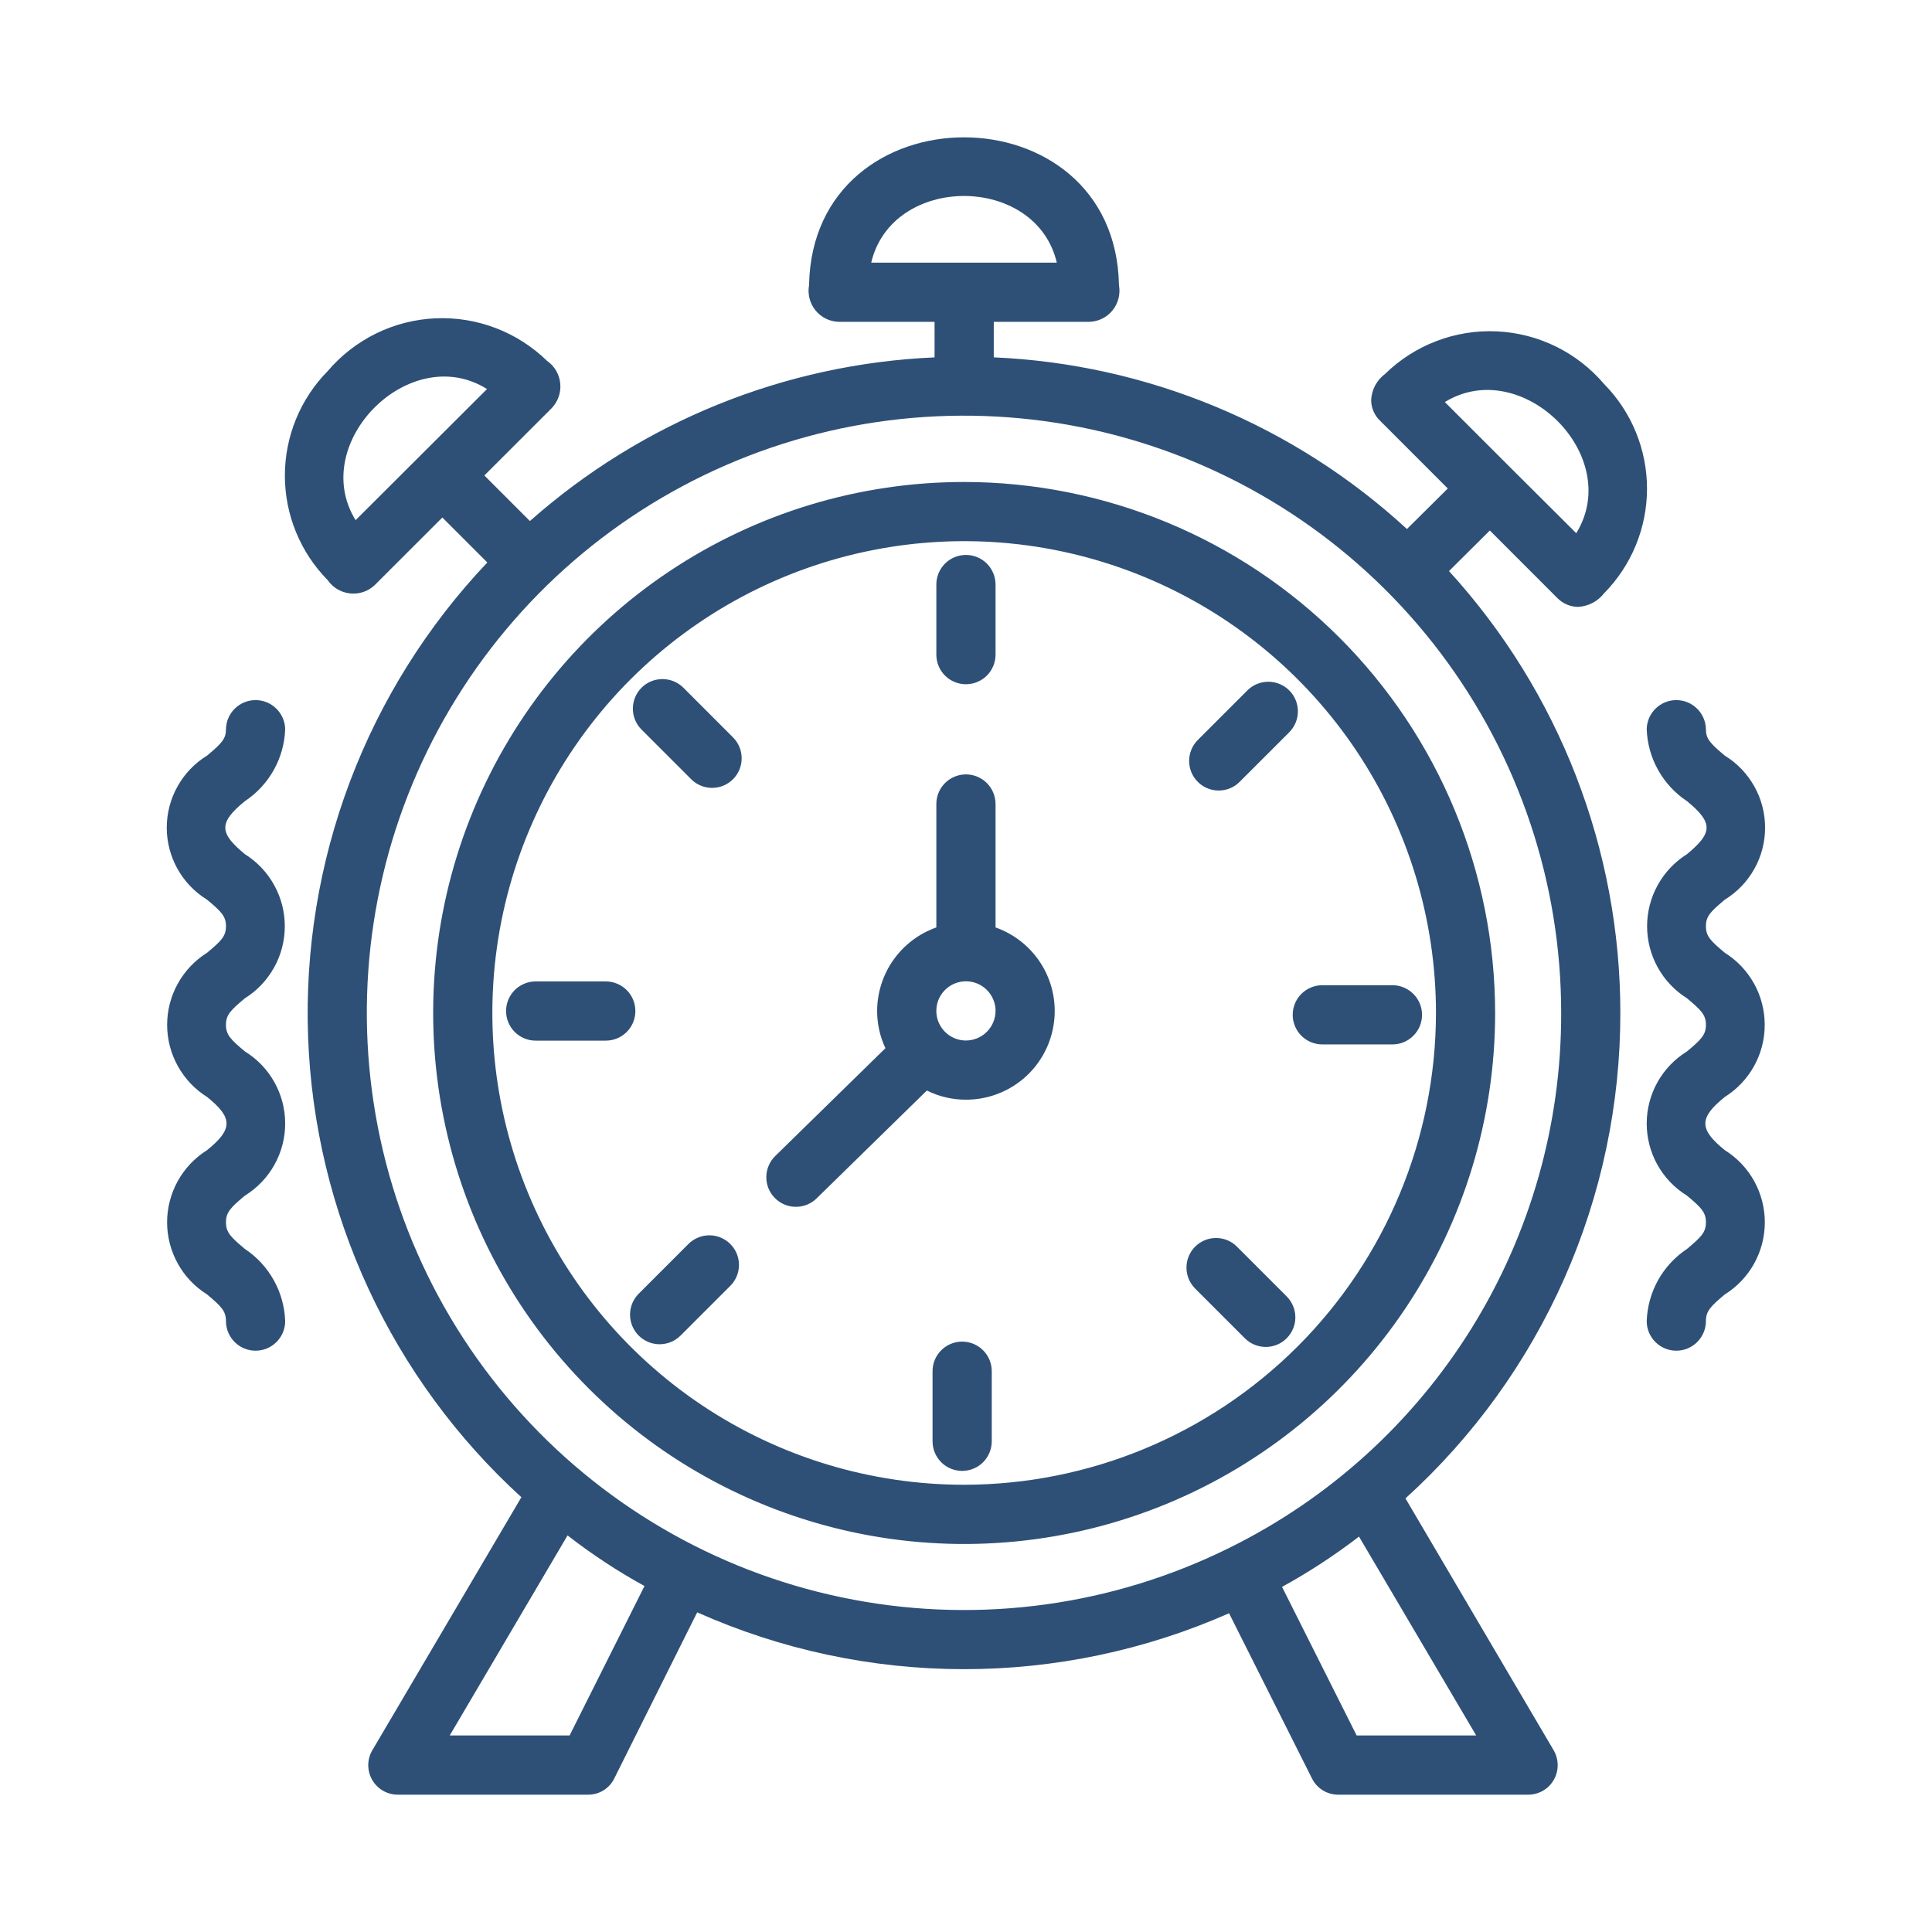 <svg width="51" height="51" viewBox="0 0 51 51" fill="none" xmlns="http://www.w3.org/2000/svg">
<path d="M25.451 12.723C22.679 12.723 19.969 13.545 17.664 15.085C15.359 16.625 13.562 18.815 12.501 21.376C11.44 23.937 11.163 26.756 11.704 29.475C12.245 32.194 13.579 34.691 15.54 36.652C17.5 38.612 19.998 39.947 22.717 40.488C25.436 41.029 28.254 40.751 30.816 39.69C33.377 38.629 35.566 36.833 37.106 34.528C38.646 32.222 39.468 29.512 39.468 26.74C39.465 23.023 37.987 19.46 35.359 16.832C32.731 14.204 29.168 12.726 25.451 12.723ZM25.451 39.194C22.988 39.194 20.58 38.464 18.532 37.096C16.484 35.727 14.888 33.782 13.945 31.506C13.002 29.23 12.756 26.726 13.236 24.31C13.717 21.894 14.903 19.675 16.645 17.933C18.387 16.192 20.606 15.005 23.022 14.525C25.438 14.044 27.942 14.291 30.218 15.234C32.493 16.176 34.438 17.773 35.807 19.821C37.175 21.869 37.906 24.277 37.906 26.74C37.902 30.042 36.589 33.208 34.254 35.543C31.919 37.877 28.753 39.191 25.451 39.194ZM42.773 26.74C42.774 22.423 41.16 18.263 38.25 15.075L39.328 14.004L41.109 15.786C41.181 15.859 41.266 15.917 41.359 15.957C41.453 15.998 41.554 16.019 41.656 16.02C41.79 16.013 41.921 15.978 42.039 15.916C42.158 15.854 42.262 15.767 42.344 15.661C43.07 14.925 43.477 13.932 43.477 12.899C43.477 11.865 43.07 10.873 42.344 10.137C41.992 9.723 41.559 9.386 41.072 9.147C40.584 8.908 40.053 8.772 39.511 8.747C38.968 8.722 38.427 8.809 37.919 9.003C37.412 9.196 36.95 9.492 36.562 9.871C36.454 9.952 36.365 10.055 36.301 10.174C36.238 10.293 36.202 10.424 36.195 10.559C36.195 10.661 36.216 10.762 36.256 10.856C36.297 10.95 36.355 11.035 36.429 11.105L38.218 12.895L37.14 13.965C34.153 11.215 30.289 9.61 26.233 9.433V8.496H28.756C28.875 8.492 28.991 8.463 29.096 8.411C29.202 8.358 29.296 8.283 29.37 8.191C29.444 8.099 29.497 7.992 29.526 7.877C29.555 7.763 29.559 7.643 29.538 7.527C29.442 2.324 21.452 2.325 21.357 7.527C21.336 7.643 21.34 7.763 21.369 7.878C21.398 7.992 21.451 8.099 21.525 8.191C21.599 8.283 21.693 8.358 21.799 8.411C21.904 8.463 22.02 8.492 22.139 8.496H24.67V9.434C20.72 9.606 16.949 11.132 13.989 13.754L12.786 12.551L14.568 10.77C14.649 10.684 14.711 10.581 14.749 10.469C14.788 10.357 14.801 10.238 14.789 10.12C14.778 10.002 14.74 9.888 14.681 9.786C14.621 9.683 14.539 9.595 14.442 9.527C14.053 9.148 13.591 8.852 13.083 8.659C12.575 8.465 12.033 8.378 11.49 8.403C10.947 8.428 10.415 8.564 9.927 8.803C9.439 9.043 9.005 9.379 8.653 9.793C7.927 10.529 7.52 11.521 7.52 12.555C7.52 13.589 7.927 14.581 8.653 15.317C8.72 15.414 8.807 15.495 8.908 15.555C9.01 15.615 9.123 15.652 9.24 15.665C9.357 15.678 9.475 15.665 9.587 15.628C9.699 15.591 9.801 15.53 9.887 15.45L11.677 13.661L12.864 14.848C11.282 16.517 10.049 18.484 9.237 20.634C8.425 22.785 8.049 25.076 8.133 27.374C8.217 29.672 8.758 31.929 9.724 34.015C10.691 36.101 12.064 37.974 13.763 39.523L9.833 46.195C9.761 46.314 9.723 46.449 9.721 46.587C9.72 46.725 9.755 46.862 9.823 46.982C9.892 47.102 9.991 47.202 10.111 47.271C10.23 47.34 10.366 47.376 10.505 47.375H15.521C15.665 47.377 15.808 47.337 15.931 47.261C16.054 47.185 16.153 47.075 16.216 46.945L18.404 42.562C20.613 43.547 23.003 44.058 25.422 44.062C27.84 44.066 30.232 43.563 32.444 42.586L34.632 46.945C34.696 47.075 34.795 47.184 34.918 47.26C35.041 47.336 35.183 47.376 35.328 47.375H40.336C40.474 47.376 40.61 47.34 40.73 47.271C40.849 47.202 40.949 47.102 41.017 46.982C41.085 46.862 41.121 46.725 41.119 46.587C41.117 46.449 41.079 46.314 41.008 46.195L37.101 39.554C38.889 37.932 40.317 35.954 41.294 33.748C42.271 31.541 42.775 29.154 42.773 26.74ZM9.387 13.731C8.129 11.695 10.822 8.993 12.856 10.27L9.387 13.731ZM38.14 10.613C40.172 9.368 42.871 12.028 41.609 14.075C40.743 13.214 39.002 11.478 38.14 10.613ZM22.998 6.933C23.551 4.587 27.344 4.587 27.897 6.933L22.998 6.933ZM15.036 45.812H11.872L14.982 40.531C15.622 41.029 16.301 41.476 17.013 41.867L15.036 45.812ZM38.968 45.812H35.812L33.843 41.89C34.553 41.5 35.232 41.056 35.874 40.562L38.968 45.812ZM32.452 40.859C29.381 42.382 25.898 42.863 22.529 42.228C19.161 41.594 16.091 39.879 13.785 37.343C11.478 34.807 10.062 31.589 9.749 28.175C9.436 24.762 10.244 21.339 12.051 18.427C13.858 15.514 16.565 13.269 19.762 12.033C22.96 10.797 26.473 10.637 29.769 11.577C33.065 12.517 35.966 14.505 38.03 17.241C40.095 19.978 41.212 23.312 41.211 26.74C41.218 29.677 40.4 32.557 38.852 35.053C37.304 37.548 35.087 39.56 32.452 40.859ZM24.717 17.281V15.43C24.717 15.223 24.799 15.024 24.946 14.877C25.092 14.731 25.291 14.649 25.498 14.649C25.706 14.649 25.904 14.731 26.051 14.877C26.197 15.024 26.28 15.223 26.28 15.43V17.281C26.28 17.488 26.197 17.687 26.051 17.834C25.904 17.98 25.706 18.062 25.498 18.062C25.291 18.062 25.092 17.98 24.946 17.834C24.799 17.687 24.717 17.488 24.717 17.281ZM19.348 19.463C19.421 19.536 19.479 19.622 19.518 19.717C19.558 19.812 19.578 19.913 19.578 20.016C19.578 20.119 19.558 20.221 19.519 20.316C19.48 20.41 19.422 20.497 19.35 20.569C19.277 20.642 19.191 20.7 19.096 20.739C19.001 20.778 18.899 20.798 18.796 20.798C18.694 20.798 18.592 20.778 18.497 20.738C18.402 20.699 18.316 20.641 18.244 20.568L16.935 19.259C16.788 19.113 16.706 18.914 16.706 18.707C16.706 18.5 16.788 18.301 16.935 18.154C17.081 18.008 17.28 17.926 17.487 17.926C17.695 17.926 17.893 18.008 18.04 18.154L19.348 19.463ZM16.772 26.689C16.773 26.791 16.752 26.893 16.713 26.988C16.674 27.083 16.616 27.169 16.544 27.241C16.471 27.314 16.385 27.372 16.29 27.411C16.195 27.45 16.094 27.47 15.991 27.47H14.14C13.933 27.47 13.734 27.388 13.588 27.241C13.441 27.095 13.359 26.896 13.359 26.689C13.359 26.482 13.441 26.283 13.588 26.136C13.734 25.99 13.933 25.907 14.14 25.907H15.991C16.094 25.907 16.195 25.928 16.29 25.967C16.385 26.006 16.471 26.064 16.544 26.136C16.616 26.209 16.674 26.295 16.713 26.39C16.752 26.485 16.772 26.586 16.772 26.689ZM19.278 32.838C19.351 32.91 19.408 32.997 19.448 33.091C19.487 33.186 19.507 33.288 19.507 33.39C19.507 33.493 19.487 33.595 19.448 33.689C19.408 33.784 19.351 33.87 19.278 33.943L17.969 35.252C17.896 35.325 17.81 35.384 17.715 35.424C17.62 35.464 17.518 35.484 17.415 35.485C17.312 35.485 17.21 35.465 17.115 35.426C17.02 35.387 16.933 35.329 16.86 35.256C16.787 35.183 16.73 35.097 16.69 35.001C16.651 34.906 16.631 34.804 16.631 34.701C16.632 34.598 16.652 34.496 16.692 34.401C16.732 34.306 16.791 34.22 16.864 34.147L18.173 32.838C18.246 32.765 18.332 32.708 18.427 32.669C18.521 32.629 18.623 32.609 18.726 32.609C18.828 32.609 18.93 32.629 19.025 32.669C19.119 32.708 19.206 32.765 19.278 32.838ZM26.18 36.196V38.047C26.18 38.254 26.097 38.453 25.951 38.6C25.804 38.746 25.606 38.828 25.398 38.828C25.191 38.828 24.992 38.746 24.846 38.6C24.699 38.453 24.617 38.254 24.617 38.047V36.196C24.617 35.989 24.699 35.79 24.846 35.644C24.992 35.497 25.191 35.415 25.398 35.415C25.606 35.415 25.804 35.497 25.951 35.644C26.097 35.79 26.18 35.989 26.18 36.196ZM33.962 34.218C34.035 34.291 34.093 34.377 34.133 34.472C34.173 34.567 34.194 34.669 34.194 34.772C34.195 34.875 34.175 34.977 34.135 35.072C34.096 35.167 34.038 35.254 33.965 35.327C33.893 35.4 33.806 35.458 33.711 35.497C33.616 35.536 33.514 35.556 33.41 35.556C33.307 35.555 33.205 35.535 33.11 35.495C33.015 35.455 32.929 35.396 32.857 35.323L31.548 34.014C31.476 33.941 31.418 33.855 31.379 33.76C31.34 33.666 31.32 33.564 31.32 33.461C31.32 33.359 31.34 33.257 31.379 33.162C31.418 33.068 31.476 32.981 31.548 32.909C31.621 32.836 31.707 32.779 31.802 32.739C31.896 32.7 31.998 32.68 32.101 32.68C32.203 32.68 32.305 32.7 32.4 32.739C32.495 32.779 32.581 32.836 32.653 32.909L33.962 34.218ZM37.538 26.789C37.538 26.891 37.518 26.993 37.479 27.088C37.439 27.183 37.382 27.269 37.309 27.341C37.237 27.414 37.151 27.471 37.056 27.511C36.961 27.55 36.859 27.57 36.757 27.57H34.906C34.698 27.57 34.5 27.488 34.353 27.341C34.207 27.195 34.124 26.996 34.124 26.789C34.124 26.581 34.207 26.383 34.353 26.236C34.5 26.09 34.698 26.007 34.906 26.007H36.757C36.859 26.007 36.961 26.027 37.056 26.067C37.151 26.106 37.237 26.164 37.309 26.236C37.382 26.309 37.439 26.395 37.479 26.49C37.518 26.584 37.538 26.686 37.538 26.789ZM31.619 20.639C31.546 20.567 31.488 20.48 31.449 20.386C31.41 20.291 31.39 20.189 31.39 20.087C31.39 19.984 31.41 19.883 31.449 19.788C31.488 19.693 31.546 19.607 31.619 19.534L32.928 18.225C33 18.152 33.087 18.095 33.181 18.056C33.276 18.016 33.378 17.996 33.48 17.996C33.583 17.996 33.684 18.016 33.779 18.056C33.874 18.095 33.96 18.152 34.033 18.225C34.105 18.297 34.163 18.384 34.202 18.478C34.241 18.573 34.261 18.675 34.261 18.777C34.261 18.88 34.241 18.982 34.202 19.076C34.163 19.171 34.105 19.257 34.033 19.33L32.723 20.639C32.651 20.712 32.565 20.769 32.47 20.809C32.375 20.848 32.273 20.868 32.171 20.868C32.068 20.868 31.967 20.848 31.872 20.809C31.777 20.769 31.691 20.712 31.619 20.639ZM26.28 24.482V21.224C26.28 21.017 26.197 20.818 26.051 20.671C25.904 20.525 25.706 20.442 25.498 20.442C25.291 20.442 25.092 20.525 24.946 20.671C24.799 20.818 24.717 21.017 24.717 21.224V24.482C24.261 24.643 23.866 24.942 23.586 25.336C23.307 25.73 23.156 26.202 23.154 26.685C23.154 27.026 23.228 27.362 23.373 27.67L20.466 30.514C20.392 30.585 20.333 30.671 20.293 30.766C20.252 30.86 20.23 30.962 20.229 31.065C20.227 31.168 20.246 31.27 20.284 31.366C20.323 31.462 20.38 31.549 20.452 31.622C20.524 31.696 20.61 31.755 20.704 31.795C20.799 31.835 20.901 31.857 21.004 31.857C21.107 31.858 21.209 31.839 21.305 31.8C21.4 31.761 21.487 31.704 21.56 31.631L24.467 28.787C24.787 28.947 25.14 29.03 25.498 29.029C26.051 29.03 26.586 28.835 27.009 28.48C27.432 28.124 27.715 27.63 27.808 27.085C27.902 26.541 27.8 25.981 27.52 25.504C27.24 25.028 26.801 24.666 26.28 24.482ZM25.498 27.467C25.344 27.467 25.193 27.421 25.064 27.335C24.936 27.249 24.836 27.127 24.776 26.984C24.717 26.841 24.702 26.684 24.732 26.533C24.762 26.381 24.837 26.242 24.946 26.133C25.055 26.024 25.194 25.949 25.346 25.919C25.497 25.889 25.654 25.904 25.797 25.963C25.94 26.023 26.062 26.123 26.148 26.251C26.234 26.38 26.28 26.531 26.28 26.685C26.279 26.892 26.197 27.091 26.05 27.237C25.904 27.384 25.705 27.466 25.498 27.467ZM6.465 22.548C6.787 22.75 7.053 23.03 7.237 23.363C7.422 23.696 7.518 24.07 7.518 24.45C7.518 24.831 7.422 25.205 7.237 25.537C7.053 25.87 6.787 26.151 6.465 26.352C6.087 26.667 5.965 26.791 5.965 27.053C5.965 27.316 6.087 27.44 6.465 27.755C6.79 27.955 7.058 28.235 7.244 28.568C7.43 28.901 7.528 29.276 7.528 29.658C7.528 30.039 7.43 30.415 7.244 30.748C7.058 31.081 6.79 31.361 6.466 31.561C6.087 31.877 5.965 32.002 5.965 32.266C5.965 32.53 6.087 32.654 6.466 32.97C6.781 33.18 7.043 33.462 7.227 33.793C7.412 34.124 7.515 34.495 7.528 34.874C7.528 35.081 7.445 35.28 7.299 35.426C7.152 35.573 6.954 35.655 6.746 35.655C6.539 35.655 6.34 35.573 6.194 35.426C6.047 35.28 5.965 35.081 5.965 34.874C5.965 34.61 5.843 34.485 5.465 34.169C5.142 33.967 4.876 33.687 4.692 33.353C4.508 33.02 4.411 32.646 4.411 32.266C4.411 31.885 4.508 31.511 4.692 31.178C4.876 30.845 5.142 30.564 5.465 30.362C6.15 29.809 6.152 29.508 5.465 28.956C5.142 28.754 4.877 28.473 4.693 28.14C4.509 27.808 4.412 27.434 4.412 27.053C4.412 26.673 4.509 26.299 4.693 25.966C4.877 25.634 5.143 25.353 5.465 25.151C5.843 24.837 5.965 24.713 5.965 24.45C5.965 24.187 5.843 24.064 5.465 23.749C5.14 23.549 4.872 23.27 4.686 22.937C4.5 22.604 4.402 22.229 4.402 21.848C4.402 21.466 4.5 21.092 4.686 20.759C4.872 20.426 5.14 20.146 5.465 19.947C5.864 19.614 5.965 19.497 5.965 19.247C5.969 19.043 6.053 18.848 6.199 18.705C6.345 18.561 6.542 18.481 6.746 18.481C6.951 18.481 7.147 18.561 7.293 18.705C7.439 18.848 7.524 19.043 7.528 19.247C7.515 19.626 7.412 19.996 7.227 20.326C7.042 20.657 6.781 20.939 6.465 21.148C5.763 21.721 5.788 21.99 6.465 22.548ZM45.532 34.169C45.154 34.485 45.032 34.61 45.032 34.874C45.032 35.081 44.949 35.28 44.803 35.426C44.656 35.573 44.458 35.655 44.25 35.655C44.043 35.655 43.844 35.573 43.698 35.426C43.551 35.28 43.469 35.081 43.469 34.874C43.482 34.495 43.585 34.124 43.769 33.793C43.954 33.462 44.215 33.18 44.531 32.97C44.91 32.654 45.032 32.53 45.032 32.266C45.032 32.002 44.91 31.877 44.531 31.561C44.206 31.361 43.938 31.081 43.752 30.748C43.566 30.415 43.469 30.039 43.469 29.658C43.469 29.276 43.567 28.901 43.753 28.568C43.939 28.235 44.207 27.955 44.532 27.755C44.91 27.44 45.032 27.316 45.032 27.053C45.032 26.791 44.91 26.667 44.532 26.352C44.21 26.15 43.944 25.87 43.76 25.537C43.576 25.204 43.479 24.83 43.479 24.45C43.479 24.07 43.576 23.696 43.76 23.363C43.944 23.03 44.21 22.75 44.532 22.548C45.209 21.987 45.234 21.724 44.532 21.148C44.216 20.939 43.955 20.657 43.77 20.326C43.585 19.996 43.482 19.626 43.469 19.247C43.473 19.043 43.557 18.848 43.703 18.705C43.849 18.561 44.046 18.481 44.25 18.481C44.455 18.481 44.651 18.561 44.797 18.705C44.943 18.848 45.028 19.043 45.032 19.247C45.032 19.497 45.132 19.614 45.531 19.947C45.856 20.146 46.124 20.426 46.31 20.759C46.497 21.092 46.594 21.466 46.594 21.848C46.594 22.229 46.497 22.604 46.31 22.937C46.124 23.27 45.856 23.549 45.531 23.749C45.154 24.064 45.032 24.187 45.032 24.45C45.032 24.713 45.154 24.837 45.531 25.151C45.854 25.353 46.119 25.634 46.304 25.966C46.488 26.299 46.584 26.673 46.584 27.053C46.585 27.434 46.488 27.808 46.304 28.14C46.12 28.473 45.854 28.754 45.532 28.956C44.845 29.509 44.846 29.808 45.532 30.362C45.855 30.564 46.121 30.844 46.306 31.177C46.49 31.511 46.587 31.885 46.587 32.266C46.587 32.646 46.49 33.021 46.306 33.354C46.121 33.687 45.855 33.968 45.532 34.169Z" fill="#2E5077"/>
</svg>
